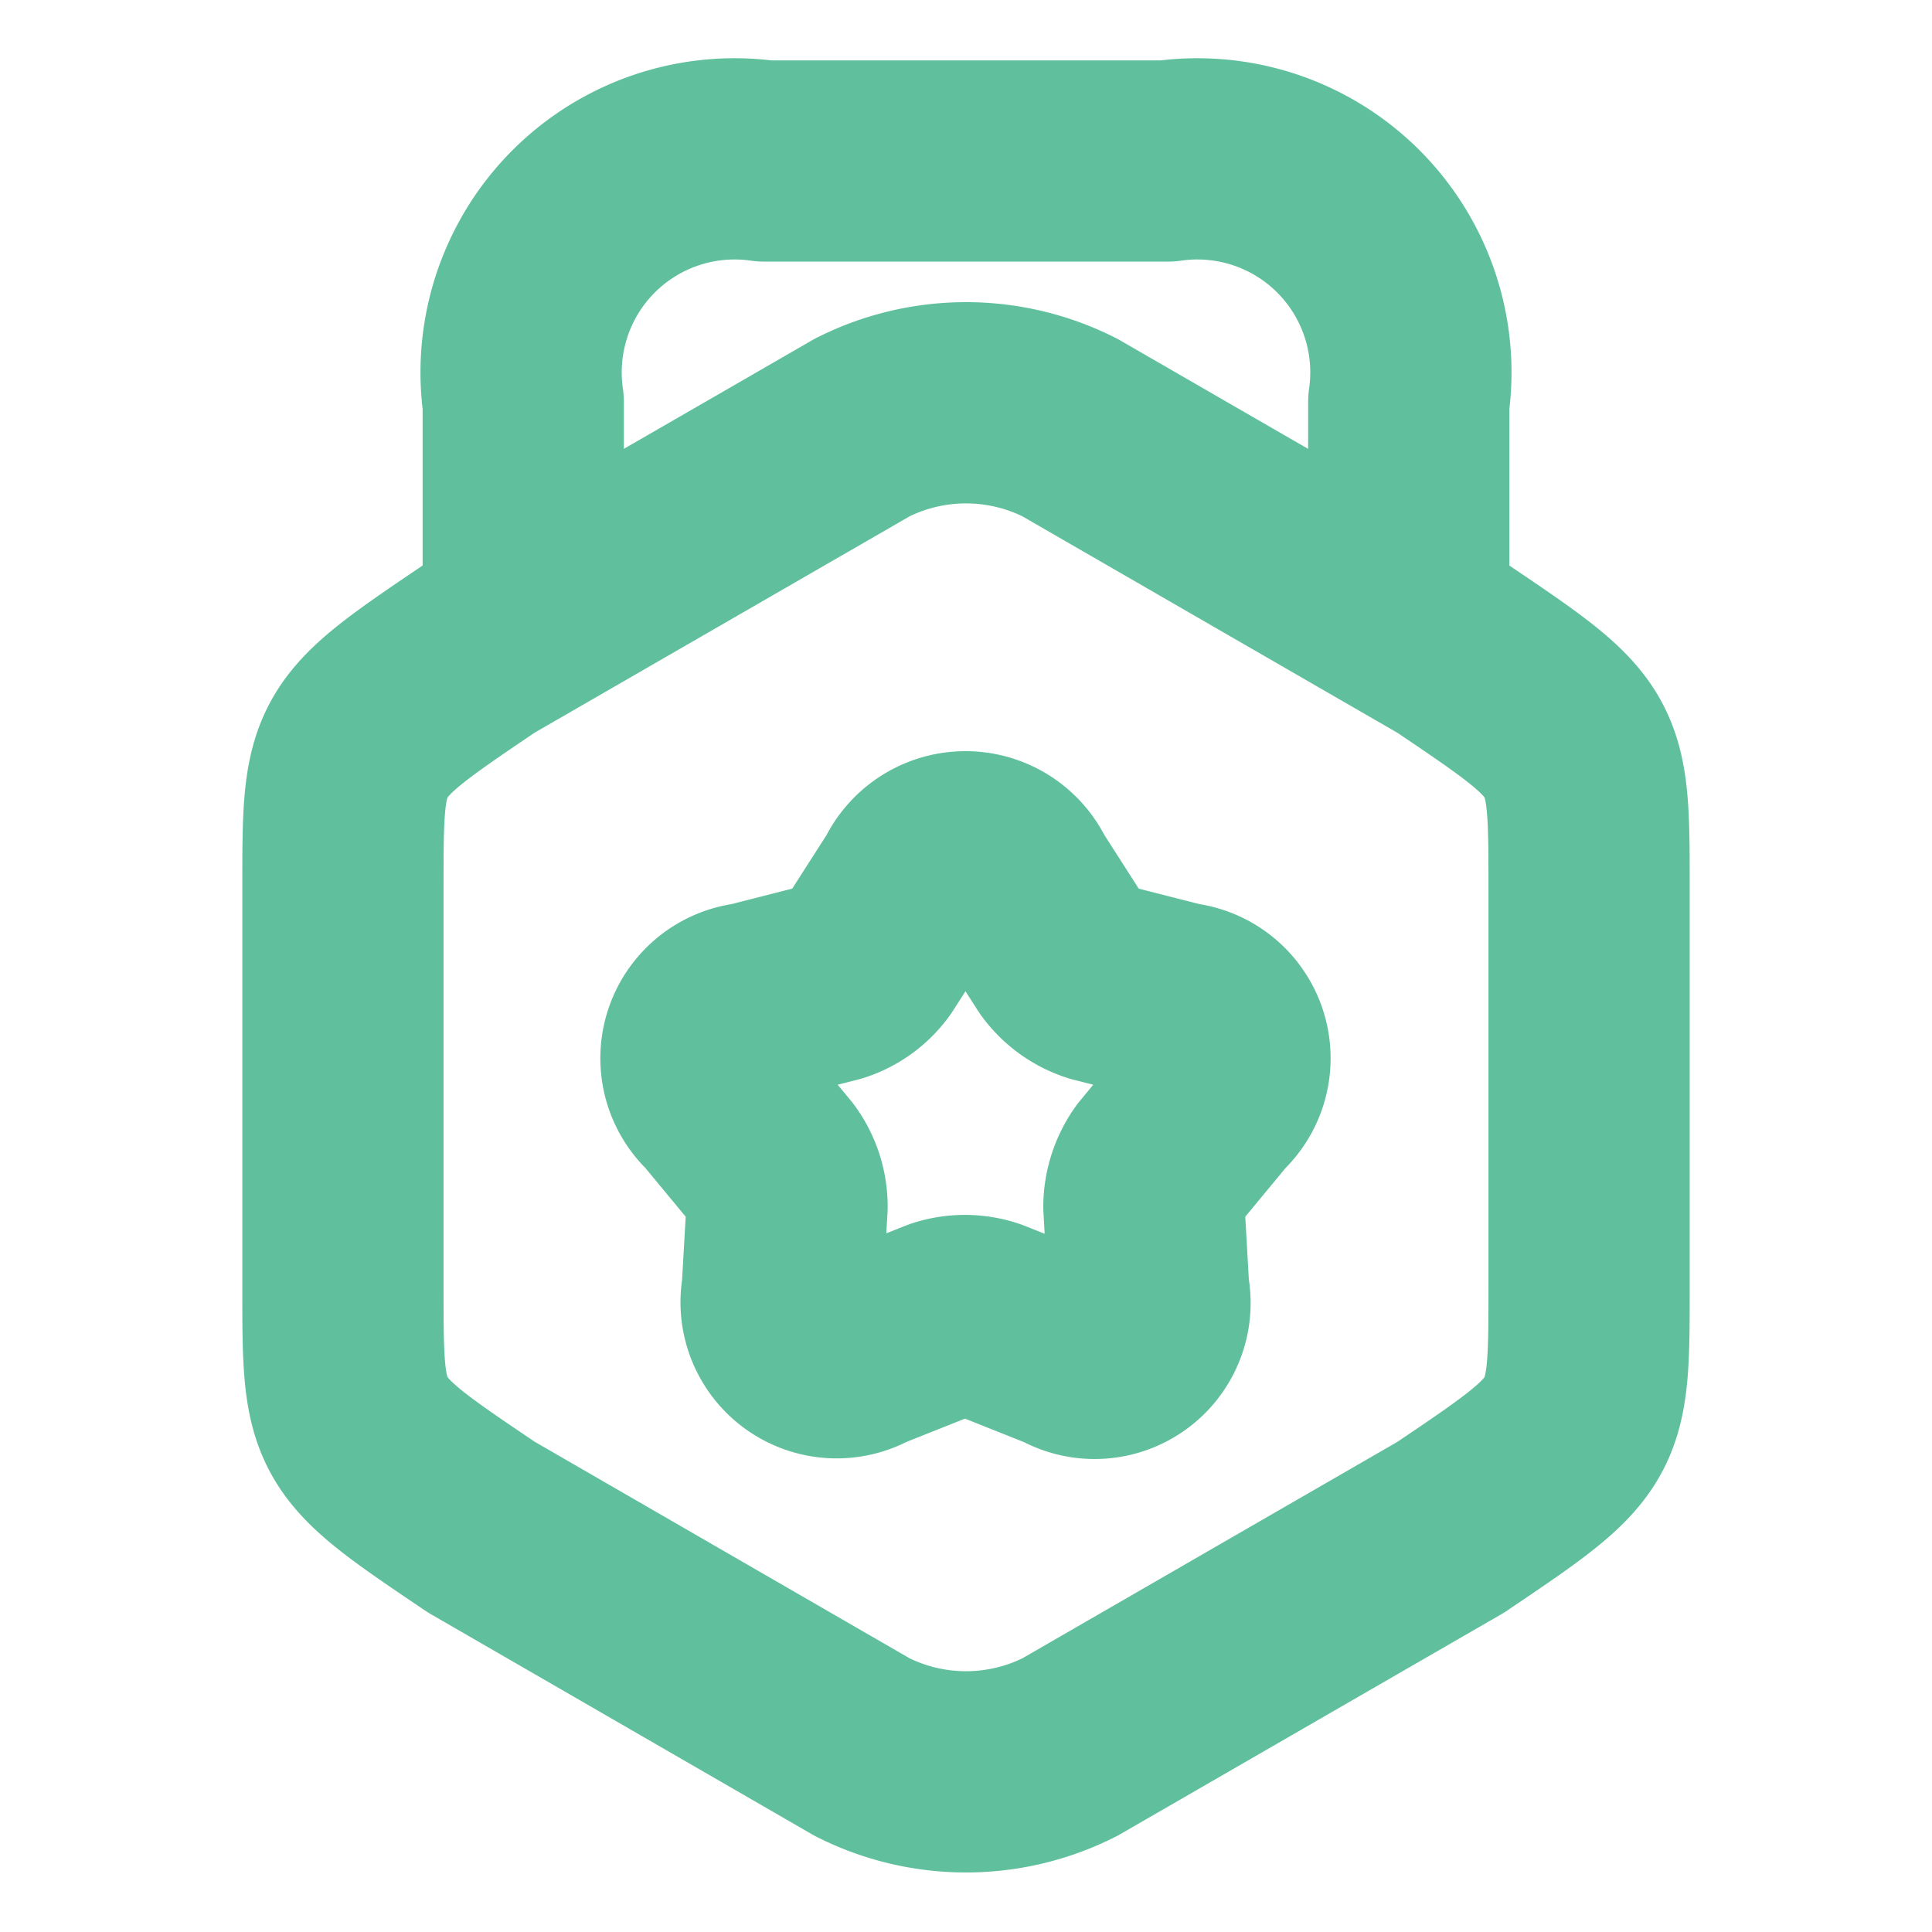 <svg xmlns="http://www.w3.org/2000/svg" width="24" height="24" viewBox="0 0 24 24">
  <g id="award" transform="translate(-428 -188)">
    <path id="Vector" d="M0,6.018v4.97c0,1.82,0,1.82,1.72,2.98L6.45,16.7a2.86,2.86,0,0,0,2.58,0l4.73-2.73c1.72-1.16,1.72-1.16,1.72-2.98V6.018c0-1.82,0-1.82-1.72-2.98L9.03.308a2.86,2.86,0,0,0-2.58,0L1.72,3.037C0,4.2,0,4.2,0,6.018Z" transform="translate(432.26 193.003)" fill="none" stroke="#60c09d" stroke-linecap="round" stroke-linejoin="round" stroke-width="2.5"/>
    <path id="Vector-2" data-name="Vector" d="M11,5.63V3A2.652,2.652,0,0,0,8,0H3A2.652,2.652,0,0,0,0,3V5.56" transform="translate(434.5 190)" fill="none" stroke="#60c09d" stroke-linecap="round" stroke-linejoin="round" stroke-width="2.5"/>
    <path id="Vector-3" data-name="Vector" d="M3.913.405l.57.89a.871.871,0,0,0,.44.32l1.02.26a.69.69,0,0,1,.39,1.2l-.67.81a.9.9,0,0,0-.17.52l.06,1.05a.688.688,0,0,1-1.02.74l-.98-.39A.863.863,0,0,0,3,5.8l-.98.39A.69.69,0,0,1,1,5.455l.06-1.05a.875.875,0,0,0-.17-.52l-.67-.81a.69.69,0,0,1,.39-1.2l1.02-.26a.846.846,0,0,0,.44-.32l.57-.89A.7.7,0,0,1,3.913.405Z" transform="translate(436.717 198.585)" fill="none" stroke="#60c09d" stroke-linecap="round" stroke-linejoin="round" stroke-width="2.5"/>
    <path id="Vector-4" data-name="Vector" d="M0,0H24V24H0Z" transform="translate(452 212) rotate(180)" fill="none" opacity="0"/>
  </g>
</svg>
